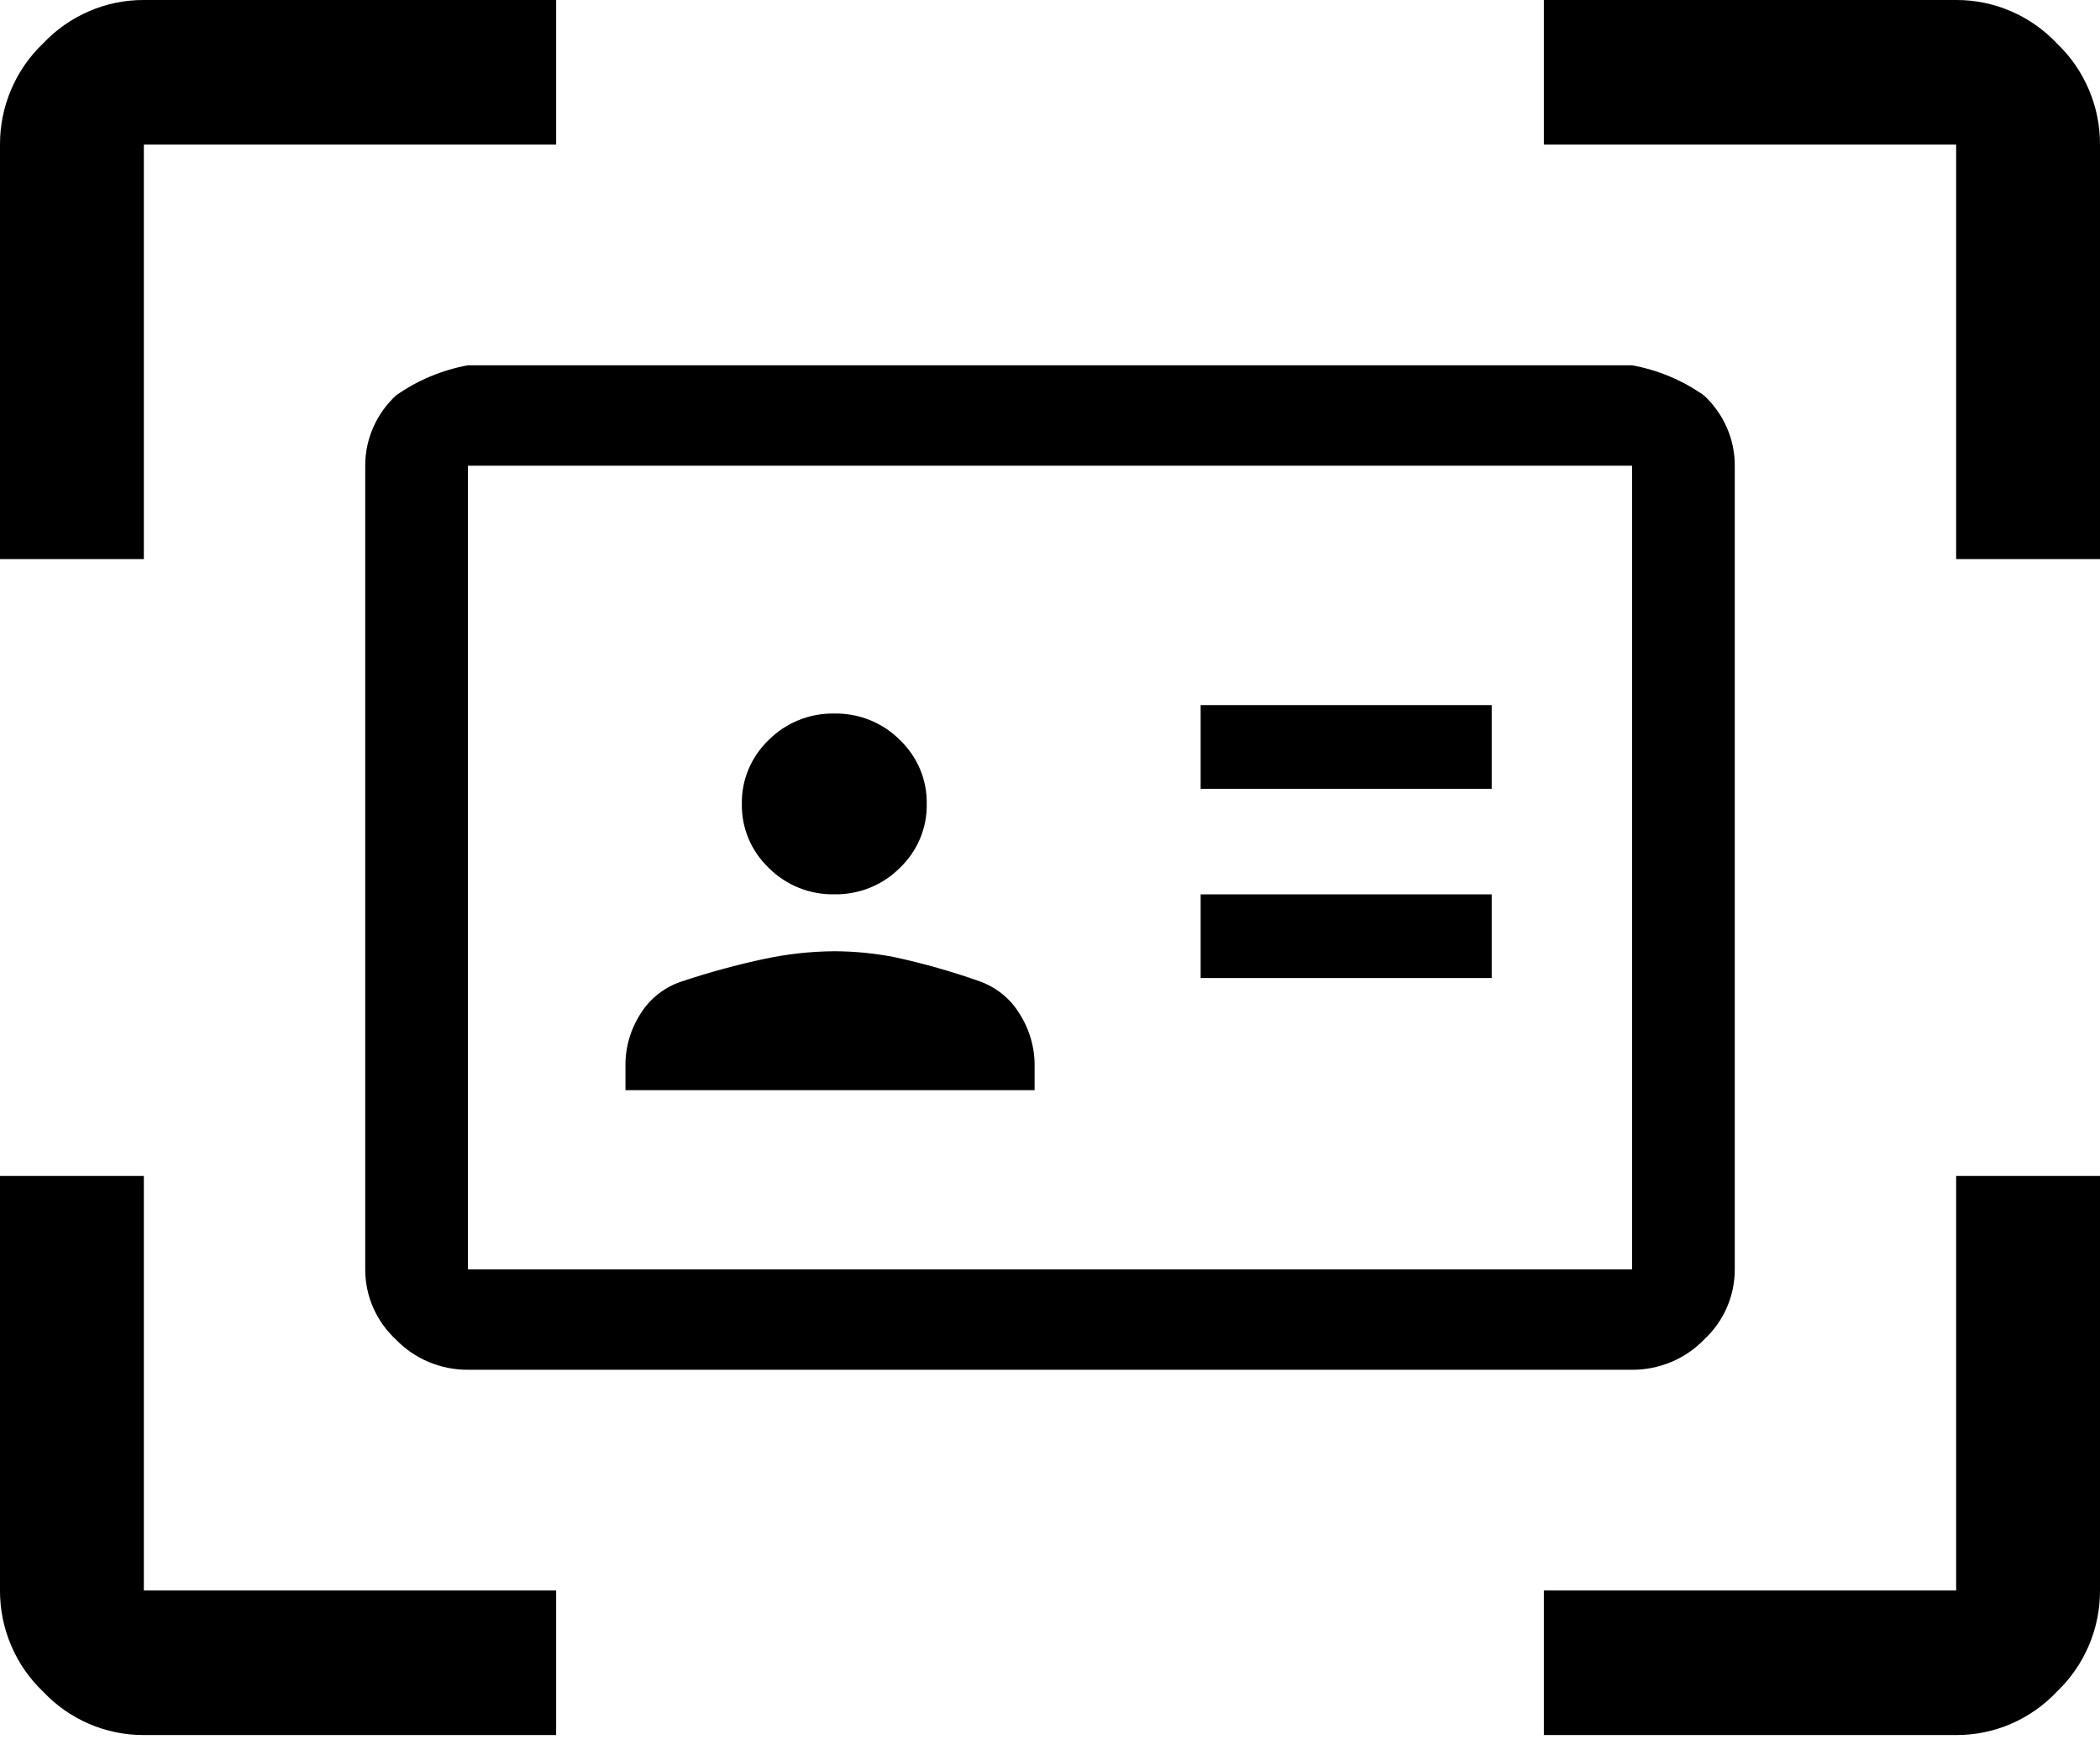 <svg width="60" height="50" viewBox="0 0 60 50" xmlns="http://www.w3.org/2000/svg">
<path fill-rule="evenodd" clip-rule="evenodd" d="M2.544 49.245C3.038 49.458 3.571 49.567 4.11 49.565H15.89V45.435H4.11V33.594H1.74967e-05V45.435C-0.002 45.976 0.107 46.511 0.319 47.008C0.531 47.506 0.842 47.954 1.233 48.326C1.603 48.719 2.049 49.032 2.544 49.245ZM44.11 45.435V49.565H55.89C56.429 49.567 56.962 49.458 57.456 49.245C57.951 49.032 58.397 48.719 58.767 48.326C59.158 47.954 59.469 47.506 59.681 47.008C59.893 46.511 60.002 45.976 60 45.435V33.594H55.89V45.435H44.11ZM1.74967e-05 4.13V15.971H4.11V4.13H15.89V1.75881e-05H4.11C3.571 -0.002 3.038 0.107 2.544 0.321C2.049 0.534 1.603 0.846 1.233 1.239C0.842 1.611 0.531 2.059 0.319 2.557C0.107 3.054 -0.002 3.589 1.74967e-05 4.13ZM55.89 4.13V15.971H60V4.13C60.002 3.589 59.893 3.054 59.681 2.557C59.469 2.059 59.158 1.611 58.767 1.239C58.397 0.846 57.951 0.534 57.456 0.321C56.962 0.107 56.429 -0.002 55.89 1.75881e-05H44.11V4.13H55.89ZM12.251 38.908C12.605 39.056 12.985 39.132 13.37 39.13H46.63C47.015 39.132 47.395 39.056 47.749 38.908C48.102 38.76 48.421 38.543 48.685 38.27C48.964 38.011 49.186 37.7 49.338 37.354C49.489 37.009 49.566 36.637 49.565 36.261V13.304C49.566 12.928 49.489 12.556 49.337 12.211C49.186 11.866 48.964 11.554 48.685 11.296C48.073 10.864 47.372 10.57 46.63 10.435H13.37C12.628 10.57 11.927 10.864 11.315 11.296C11.036 11.554 10.814 11.866 10.663 12.211C10.511 12.556 10.434 12.928 10.435 13.304V36.261C10.434 36.637 10.511 37.009 10.662 37.354C10.814 37.7 11.036 38.011 11.315 38.27C11.579 38.543 11.898 38.76 12.251 38.908ZM46.63 36.261H13.37V13.304H46.63V36.261ZM29.56 31.143H17.87V30.474C17.86 29.933 18.013 29.401 18.31 28.944C18.581 28.516 18.996 28.194 19.484 28.035C20.261 27.776 21.053 27.56 21.856 27.389C22.507 27.251 23.171 27.179 23.837 27.174C24.412 27.176 24.985 27.232 25.549 27.341C26.379 27.52 27.196 27.752 27.995 28.035C28.464 28.204 28.861 28.524 29.12 28.944C29.416 29.401 29.569 29.933 29.56 30.474V31.143ZM42.62 27.939H34.304V25.548H42.62V27.939ZM24.852 25.361C24.53 25.49 24.185 25.554 23.837 25.548C23.489 25.554 23.143 25.49 22.822 25.361C22.5 25.231 22.209 25.038 21.966 24.795C21.717 24.557 21.52 24.273 21.387 23.958C21.255 23.643 21.189 23.305 21.196 22.965C21.189 22.625 21.255 22.287 21.387 21.973C21.52 21.658 21.717 21.373 21.966 21.136C22.209 20.892 22.5 20.7 22.822 20.57C23.143 20.44 23.489 20.377 23.837 20.383C24.185 20.377 24.53 20.44 24.852 20.57C25.174 20.7 25.465 20.892 25.708 21.136C25.957 21.373 26.154 21.658 26.287 21.973C26.419 22.287 26.484 22.625 26.478 22.965C26.485 23.305 26.419 23.643 26.287 23.958C26.154 24.273 25.957 24.557 25.708 24.795C25.465 25.038 25.174 25.231 24.852 25.361ZM42.62 22.535H34.304V20.143H42.62V22.535Z" />
</svg>
